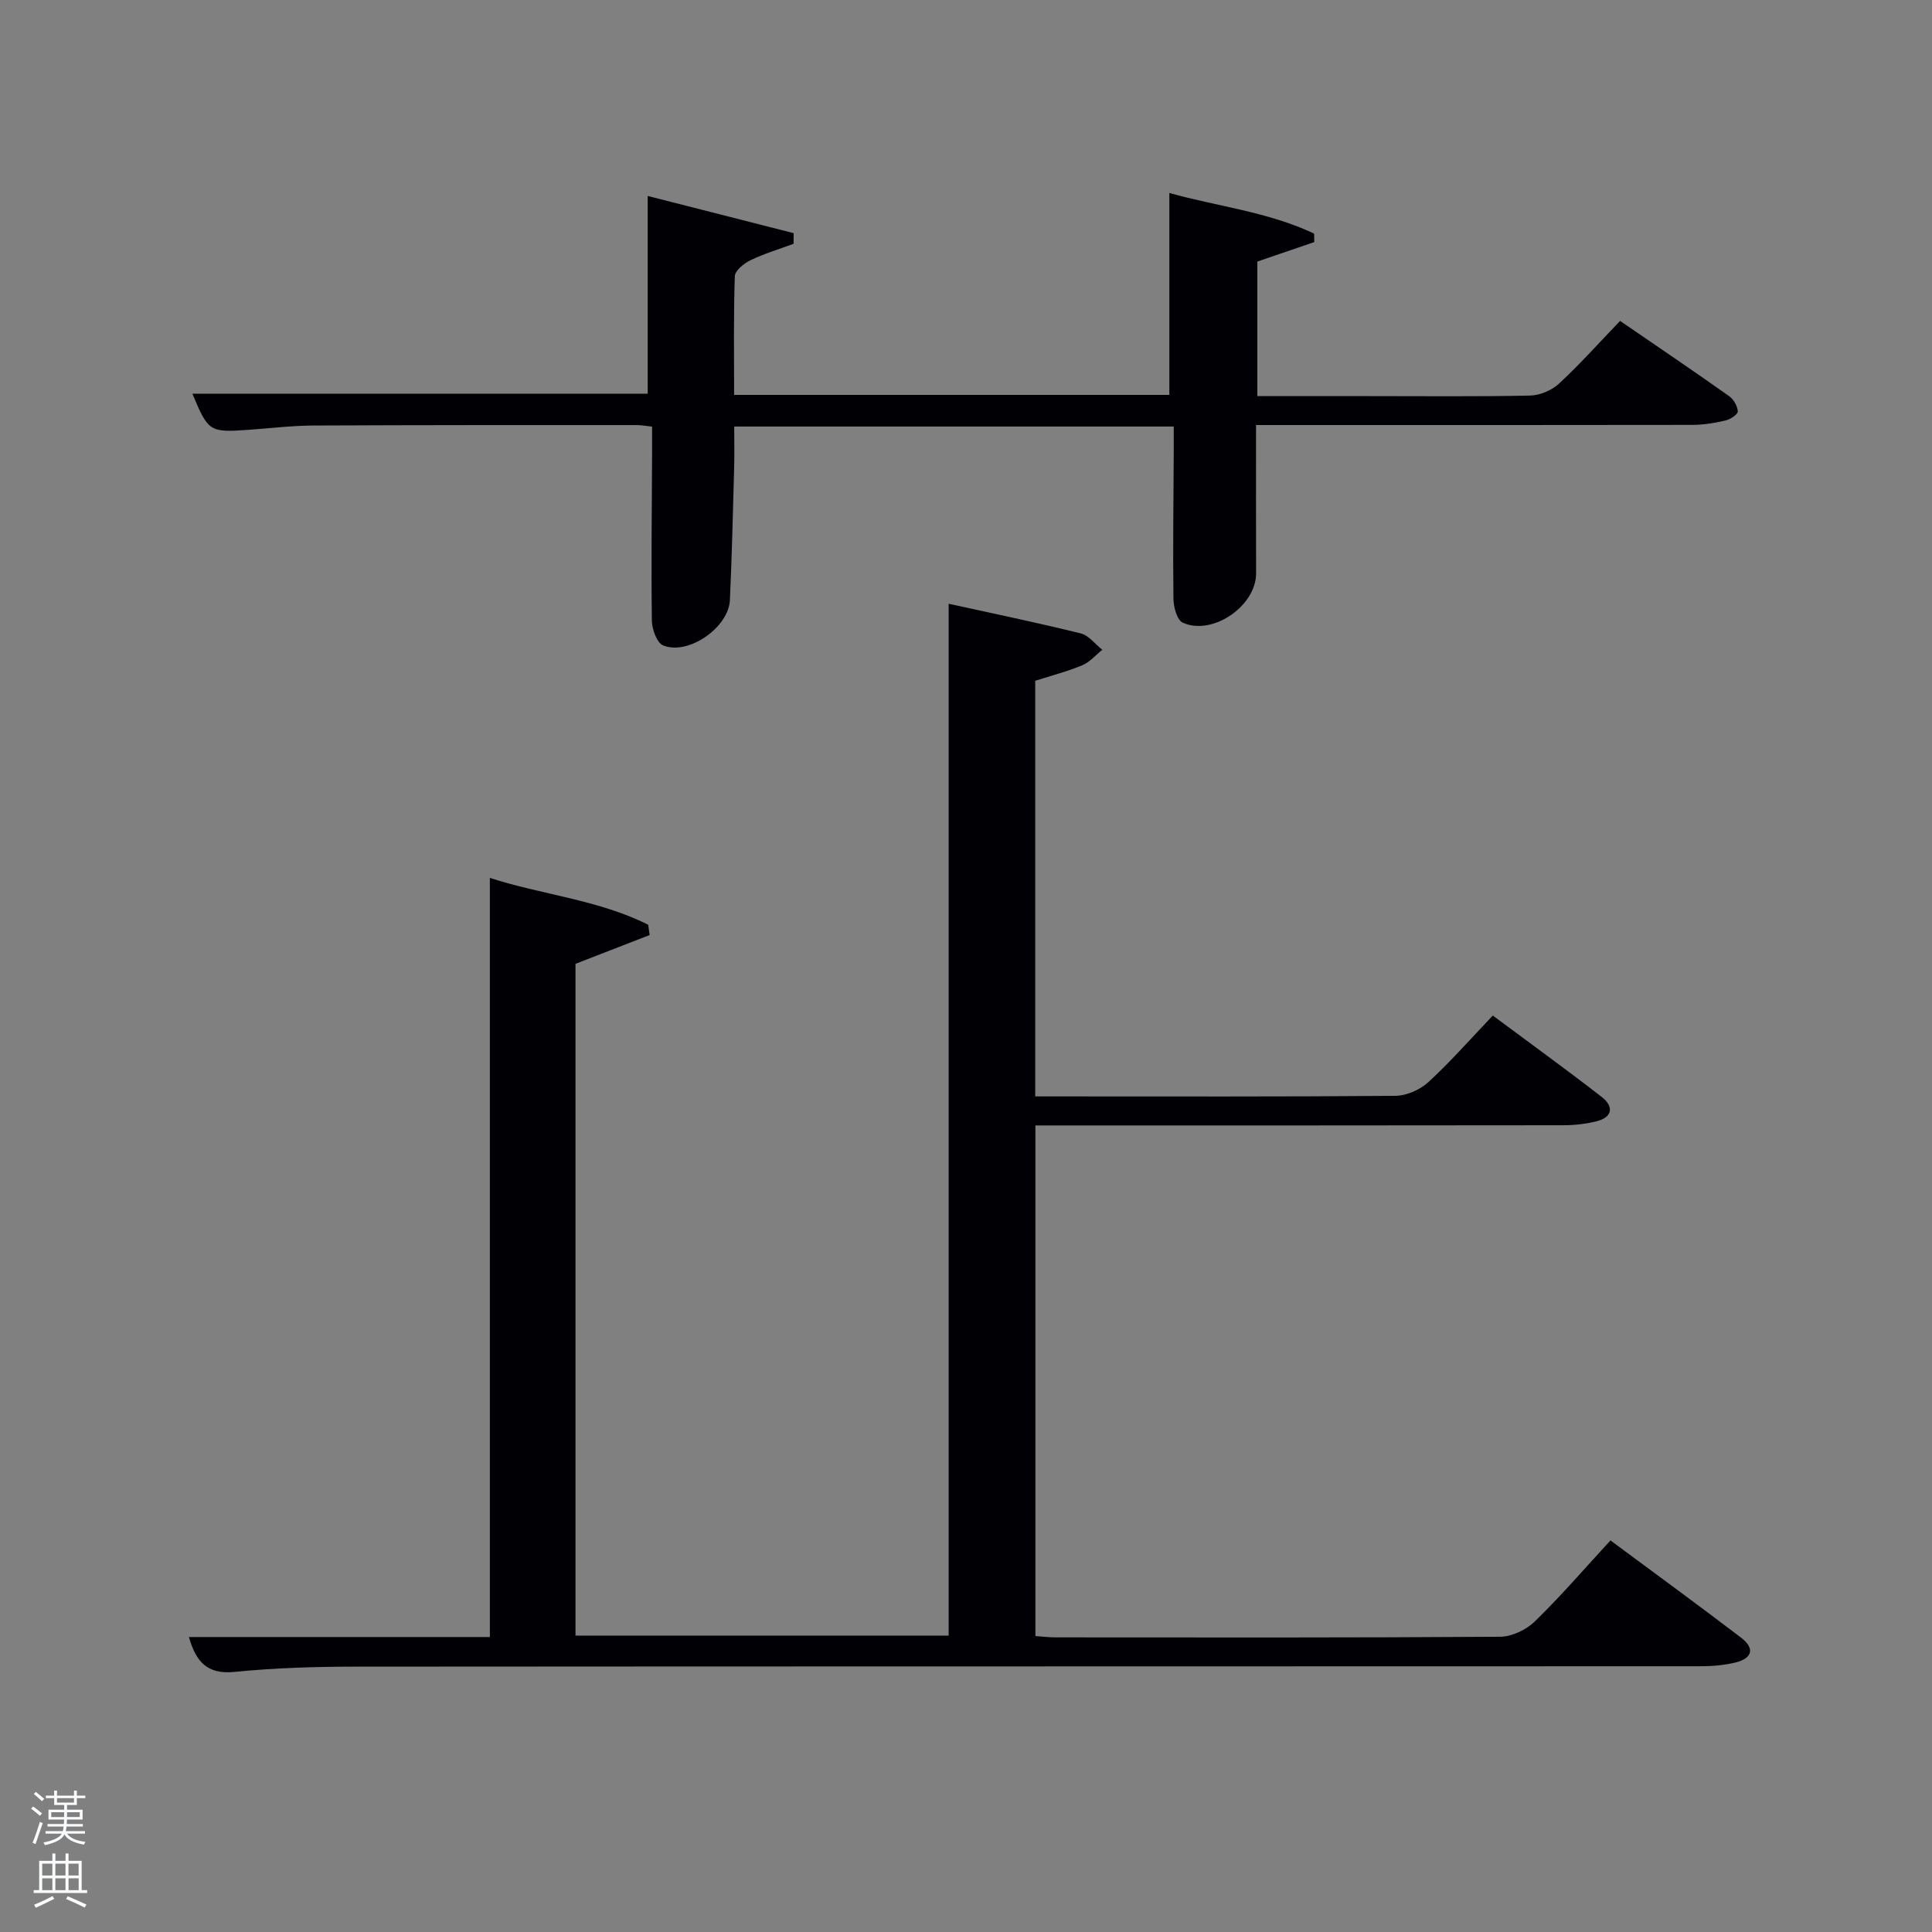 <svg enable-background="new 0 0 400 400" viewBox="0 0 400 400" xmlns="http://www.w3.org/2000/svg"><rect x="0" y="0" width="400" height="400" fill="#808080" stroke="none"/><path d="m6.44 374.46.42-.45c.65.47 1.27.95 1.85 1.44l-.45.49c-.65-.56-1.25-1.06-1.82-1.48m.93 7.33-.63-.26c.55-1.36 1.05-2.8 1.52-4.33.19.1.38.19.59.27-.46 1.29-.95 2.73-1.48 4.32m-.38-10.38.44-.42c.43.34 1.01.82 1.74 1.44l-.49.49c-.53-.51-1.09-1.01-1.69-1.51m2.5.35h1.72v-1.04h.59v1.04h3.52v-1.04h.59v1.04h1.75v.53h-1.75v1.42h-2.03v.97h3.22v2.03h-3.24c0 .35-.01.66-.03.93h3.32v.53h-3.37c-.03.27-.08.58-.15.94h3.96v.53h-3.71c.67.92 1.93 1.48 3.79 1.68-.13.24-.23.44-.29.59-2.13-.38-3.48-1.08-4.04-2.12-.43.97-1.77 1.72-4.03 2.23-.09-.19-.2-.37-.33-.55 2.1-.42 3.37-1.03 3.81-1.83h-3.36v-.53h3.58c.08-.29.13-.61.16-.94h-3.33v-.53h3.39c.02-.27.04-.58.04-.93h-3.23v-2.03h3.25v-.97h-2.07v-1.42h-1.73zm1.12 3.44v1h2.65c.01-.3.02-.44.02-.4v-.25-.35zm1.19-2h3.52v-.91h-3.52zm4.71 2h-2.63v.59c0 .15-.01.28-.01.4h2.64z" fill="#fafbfc"/><path d="m13.56 383.74h.63v1.52h2.72v6.07h1.13v.6h-11.06v-.6h1.13v-6.07h2.73v-1.52h.63v1.52h2.1v-1.52zm-2.69 8.83.38.56c-1.24.63-2.53 1.25-3.85 1.85-.1-.21-.21-.42-.34-.63 1.36-.55 2.63-1.15 3.81-1.78m-2.13-4.27h2.1v-2.45h-2.1zm0 3.04h2.1v-2.46h-2.1zm2.72-3.04h2.1v-2.45h-2.1zm0 3.04h2.1v-2.46h-2.1zm6.07 3.6c-1.41-.71-2.7-1.3-3.86-1.78l.35-.56c1.45.62 2.75 1.19 3.88 1.72zm-1.25-9.09h-2.1v2.45h2.1zm-2.09 5.49h2.1v-2.46h-2.1z" fill="#fafbfc"/><g fill="#010105"><path d="m39.11 338.93h62.31c0-52.29 0-104.46 0-157.17 10.85 3.51 22.46 4.52 32.78 9.7.1.71.2 1.42.3 2.13-5.05 1.96-10.1 3.92-15.35 5.96v139.08h77.26c0-71.02 0-142.06 0-213.63 9.04 1.99 18.24 3.89 27.35 6.14 1.66.41 2.98 2.23 4.46 3.39-1.37 1.09-2.58 2.55-4.14 3.2-3.05 1.28-6.28 2.11-9.75 3.22v86.05h4.53c23.33 0 46.66.08 70-.12 2.33-.02 5.13-1.24 6.86-2.83 4.64-4.27 8.82-9.04 13.35-13.79 7.94 5.91 15.35 11.26 22.56 16.86 2.41 1.87 2.38 4.13-1.02 5.01-2.22.57-4.59.83-6.89.84-34.5.05-69 .04-103.49.04-1.82 0-3.65 0-5.86 0v105.72c1.36.09 2.8.27 4.23.27 30.67.02 61.33.08 91.99-.13 2.43-.02 5.39-1.43 7.16-3.15 5.36-5.21 10.25-10.9 15.68-16.79 9.04 6.71 18.11 13.32 27.04 20.13 2.87 2.19 2.38 4.26-1.12 5.13-2.38.59-4.92.79-7.39.79-92.83.04-185.66.01-278.49.08-8.31.01-16.66.26-24.92 1.09-5.74.57-8-2.19-9.44-7.22z"/><path d="m39.83 81.51h94.27c0-13.34 0-26.82 0-40.94 9.82 2.5 20.02 5.1 30.22 7.7-.01.74-.01 1.47-.02 2.21-2.99 1.1-6.06 2.02-8.92 3.4-1.35.65-3.2 2.14-3.24 3.3-.28 8.11-.15 16.23-.15 24.58h90.11c0-13.81 0-27.62 0-41.81 9.7 2.75 20.34 3.87 29.97 8.41.01.59.03 1.18.04 1.76-3.8 1.3-7.6 2.6-11.79 4.03v27.86h22.96c11.16 0 22.32.12 33.48-.11 2.04-.04 4.5-1.07 6-2.46 4.38-4.06 8.37-8.53 12.66-13 7.86 5.39 15.27 10.4 22.57 15.57.94.66 1.74 2.07 1.8 3.18.03.6-1.55 1.64-2.54 1.87-2.24.52-4.57.9-6.86.91-28.13.05-56.28.03-84.43.03-1.8 0-3.6 0-5.91 0 0 10.5-.02 20.6.01 30.71.02 6.71-8.97 12.98-15.17 10.22-1.18-.52-1.92-3.23-1.94-4.93-.13-10.16.01-20.32.06-30.48.01-1.63 0-3.27 0-5.21-30.41 0-60.45 0-91 0 0 2.93.07 5.71-.01 8.5-.25 9.14-.47 18.29-.88 27.42-.25 5.68-8.6 11.51-13.82 9.4-1.29-.52-2.31-3.34-2.34-5.12-.15-11.66 0-23.32.05-34.98.01-1.64 0-3.27 0-5.2-1.26-.13-2.2-.32-3.15-.32-22.32 0-44.64-.02-66.97.09-4.48.02-8.95.57-13.43.89-8.07.57-8.34.4-11.63-7.48z"/></g></svg>